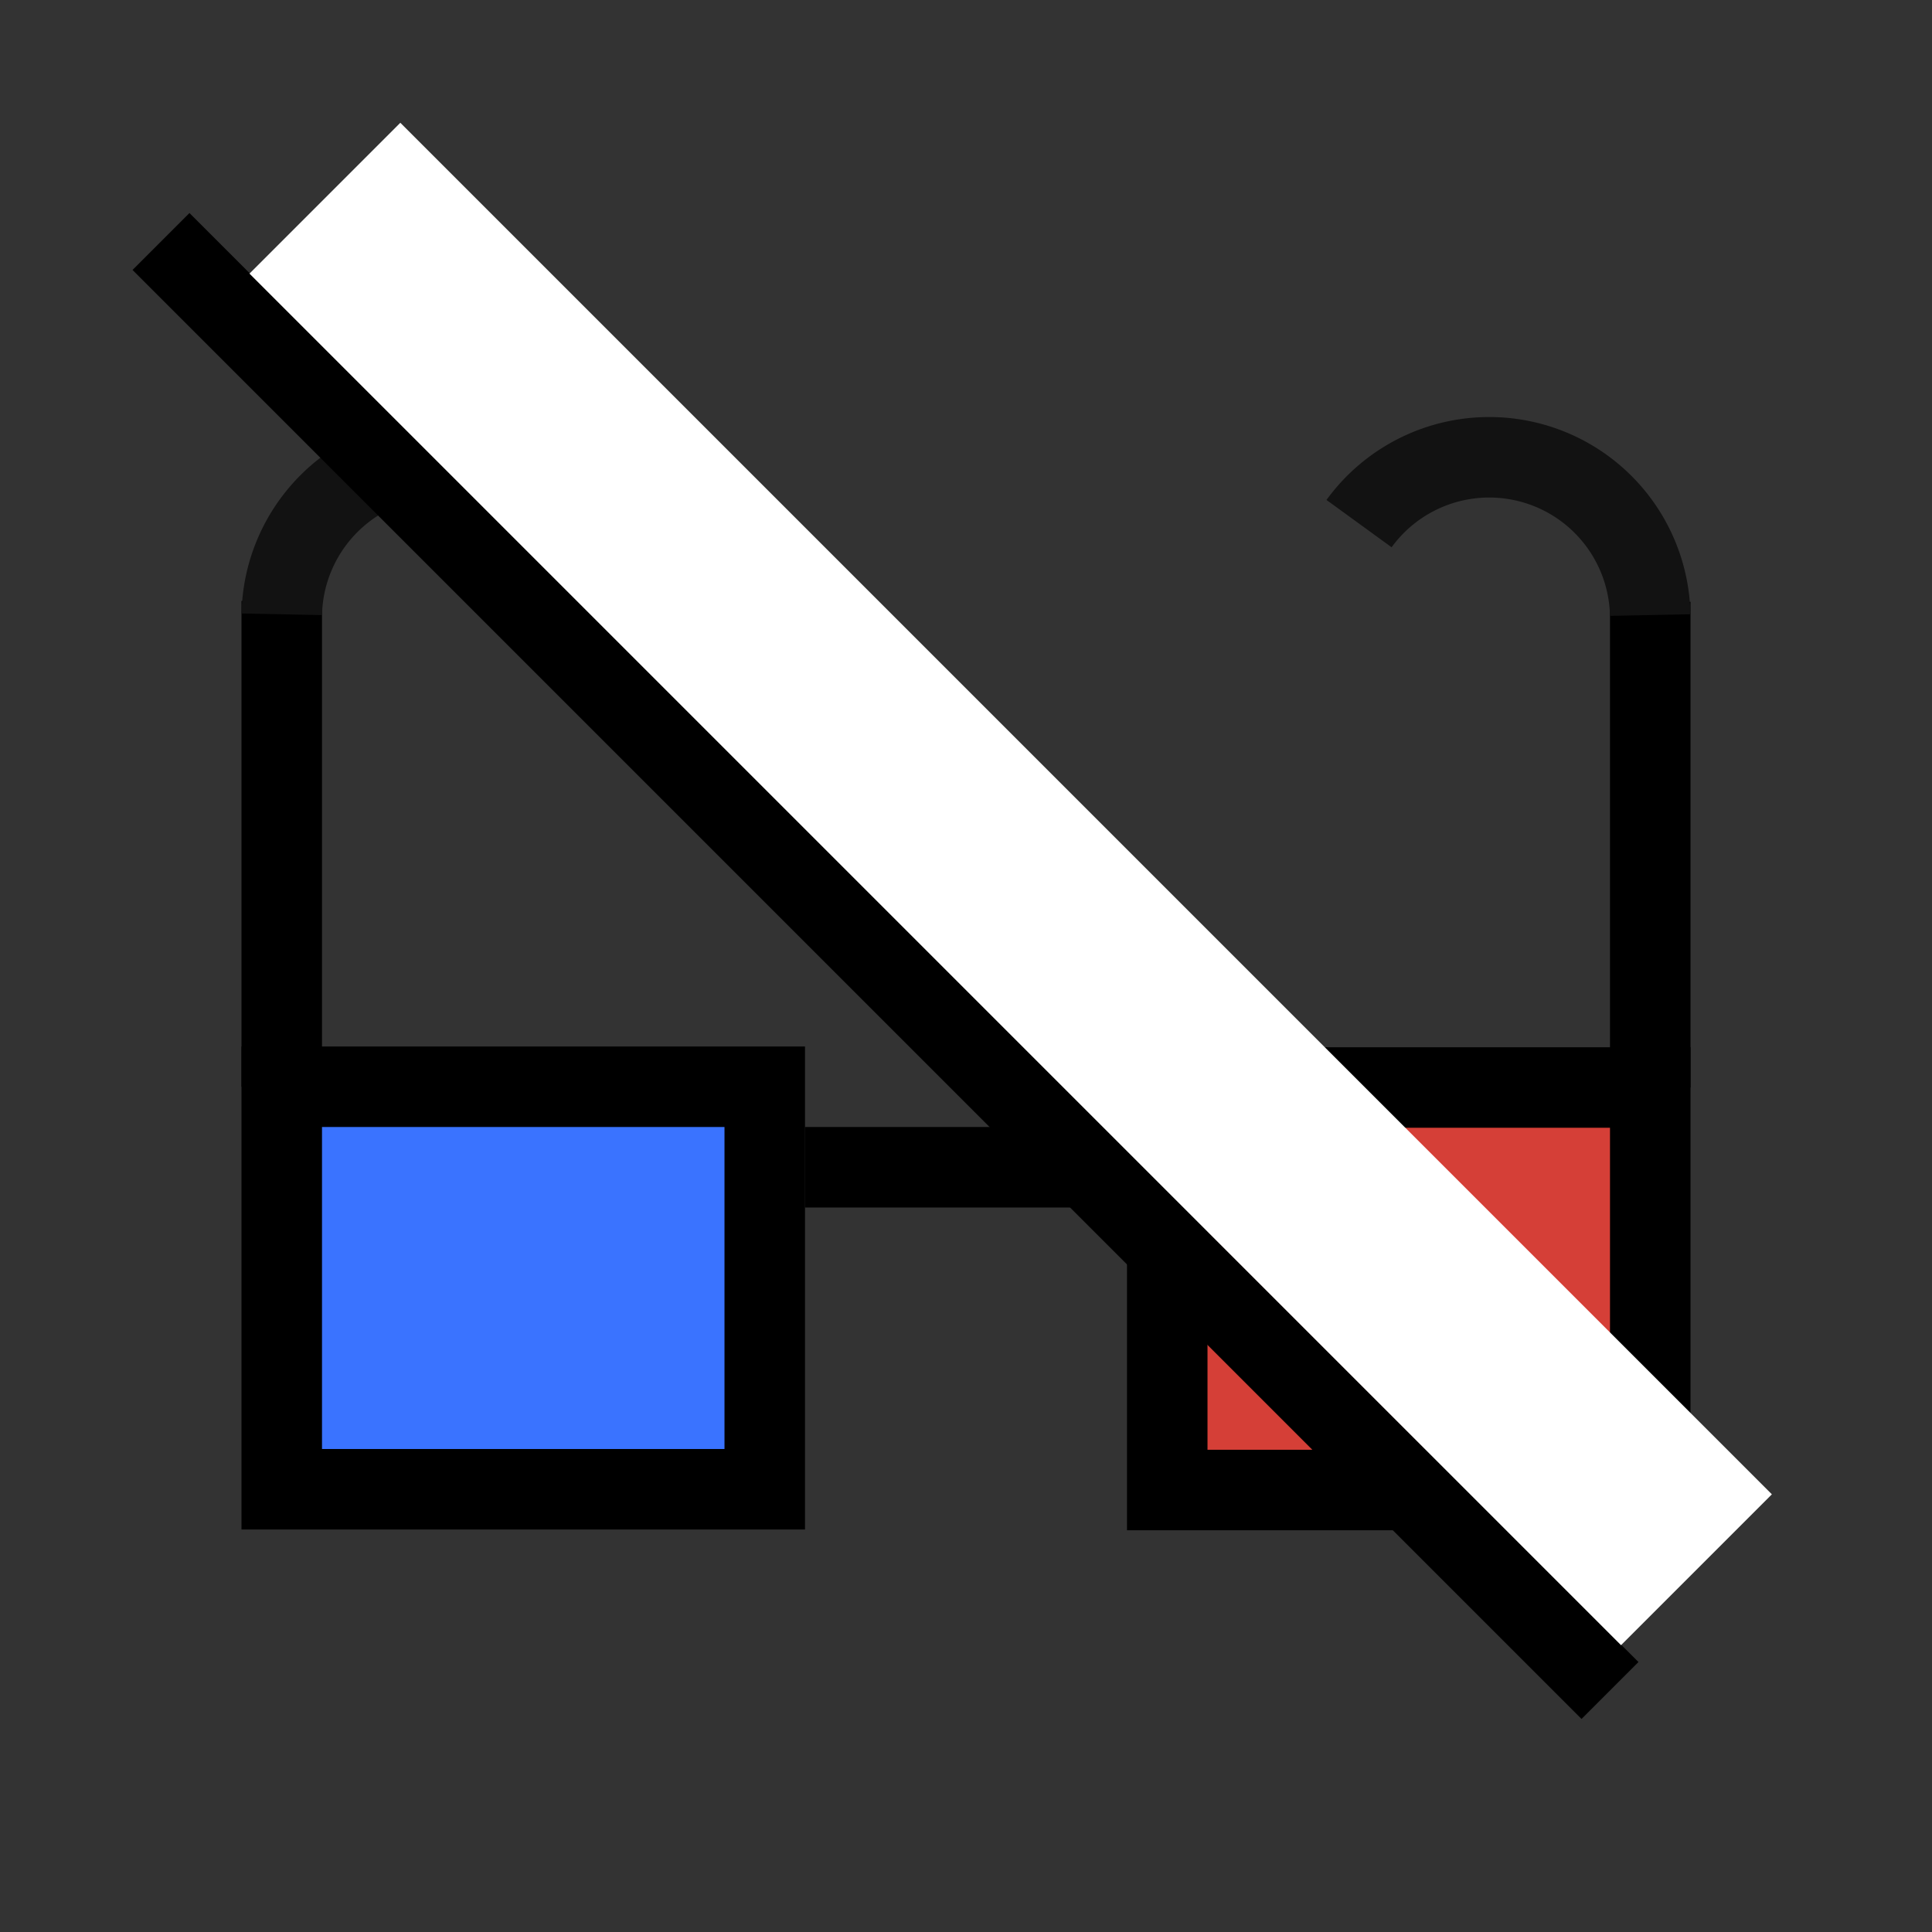 <?xml version="1.0" encoding="UTF-8" standalone="no"?>
<!-- Created with Inkscape (http://www.inkscape.org/) -->
<svg xmlns="http://www.w3.org/2000/svg" xmlns:svg="http://www.w3.org/2000/svg" width="48" height="48" viewBox="0 0 48 48" version="1.1" id="svg1" xml:space="preserve">
  <rect x="0" y="0" width="48" height="48" fill="#333333" stroke="none"/>
  <defs id="defs1"/>
  <g id="LightThemeEnabledLayer" style="display:inline">
    <rect style="fill:#3a73ff;fill-opacity:1;fill-rule:evenodd;stroke:#000000;stroke-width:2;stroke-dasharray:none" id="rect1" width="12" height="10" x="7" y="27"/>
    <rect style="fill:#d53f37;fill-rule:evenodd;stroke:#000000;stroke-width:2;stroke-dasharray:none" id="rect2" width="12" height="10" x="29" y="27.019"/>
    <path style="fill:none;stroke:#000000;stroke-width:2;stroke-linecap:butt;stroke-linejoin:miter;stroke-dasharray:none;stroke-opacity:1" d="m 20,29 h 8" id="path2"/>
    <g id="g6" transform="translate(0,4)">
      <path style="fill:none;stroke:#000000;stroke-width:2;stroke-linecap:butt;stroke-linejoin:miter;stroke-dasharray:none;stroke-opacity:1" d="M 7,23 V 10.931" id="path3"/>
      <path id="path5" style="fill:none;fill-rule:evenodd;stroke:#121212;stroke-width:2;stroke-linecap:butt" d="M 7.001,11.262 A 4,4 0 0 1 11,7.342 4,4 0 0 1 14.235,8.99"/>
    </g>
    <g id="g7" transform="matrix(-1,0,0,1,48,4.019)">
      <path style="fill:none;stroke:#000000;stroke-width:2;stroke-linecap:butt;stroke-linejoin:miter;stroke-dasharray:none;stroke-opacity:1" d="M 7,23 V 10.931" id="path6"/>
      <path id="path7" style="fill:none;fill-rule:evenodd;stroke:#121212;stroke-width:2;stroke-linecap:butt" d="M 7.001,11.262 A 4,4 0 0 1 11,7.342 4,4 0 0 1 14.235,8.99"/>
    </g>
    <path style="display:inline;fill:none;stroke:#000000;stroke-width:2;stroke-linecap:butt;stroke-linejoin:miter;stroke-dasharray:none;stroke-opacity:1" d="M 4,6 40,42" id="path19"/>
    <path style="display:inline;fill:none;stroke:#ffffff;stroke-width:5.3;stroke-linecap:butt;stroke-linejoin:miter;stroke-dasharray:none;stroke-opacity:1" d="M 8.072,4.924 42.148,39" id="path19-3"/>
  </g>
</svg>
